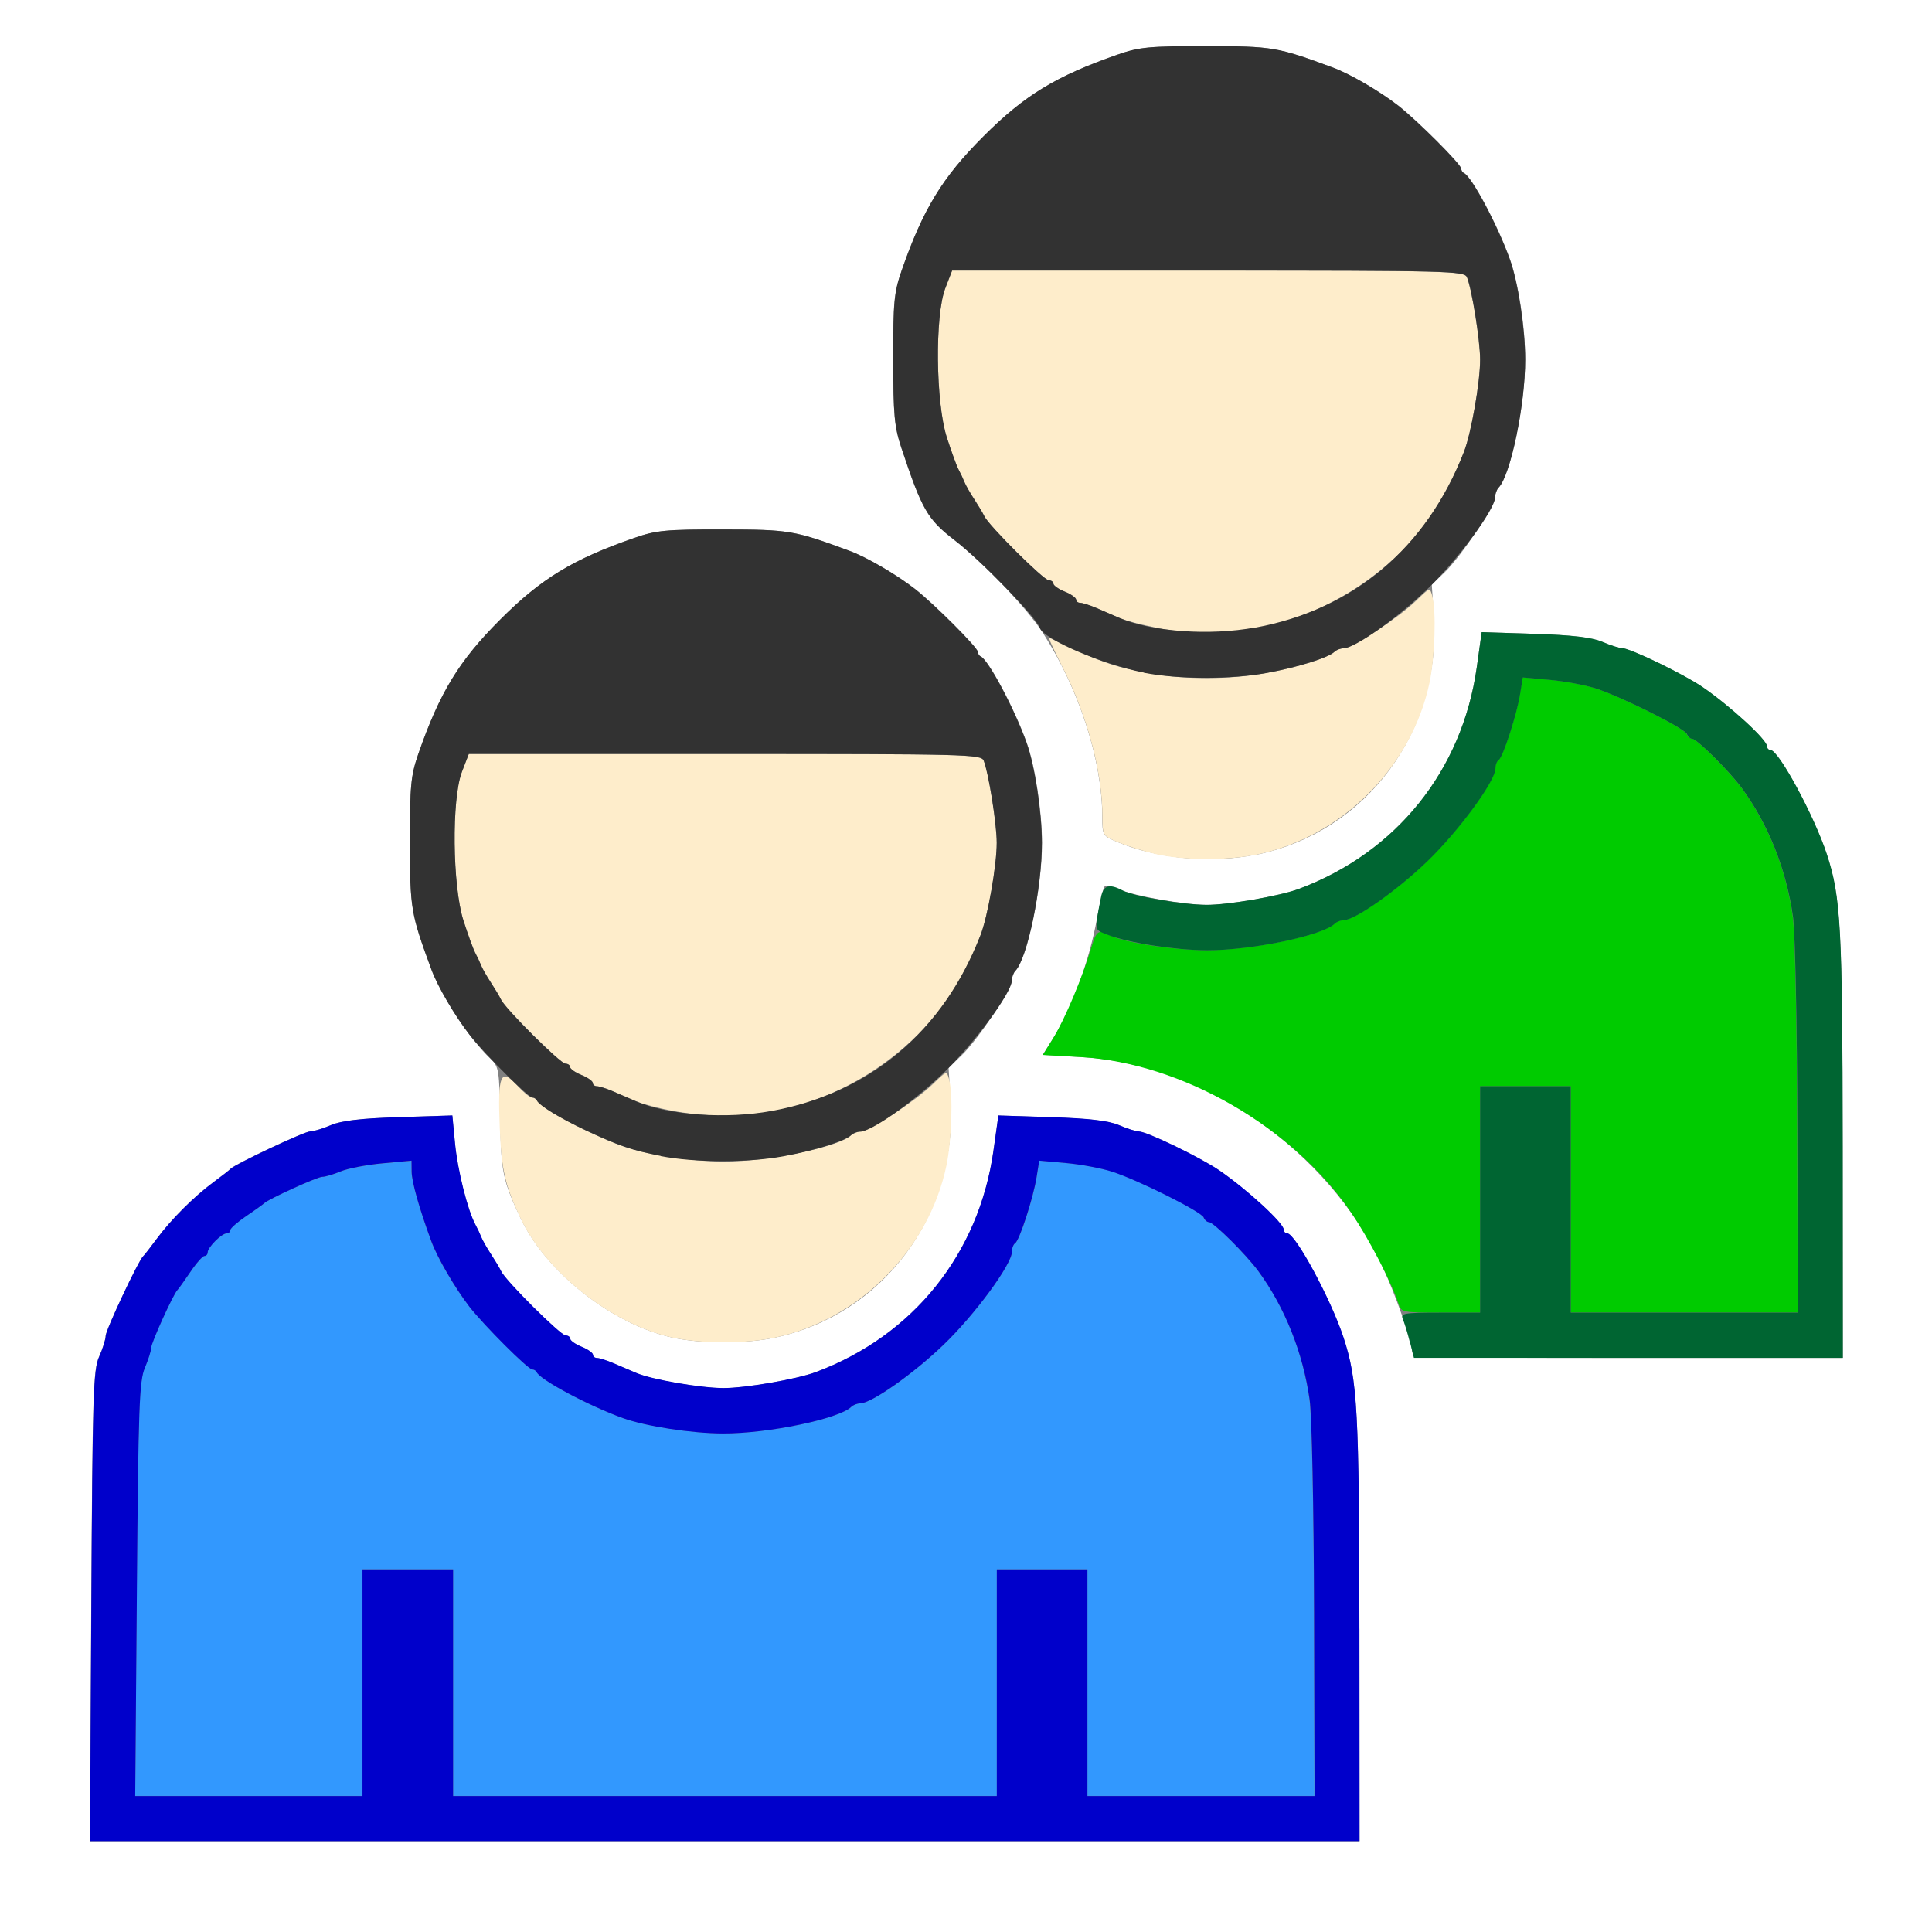 <?xml version="1.0" encoding="UTF-8" standalone="no"?>
<!-- Created with Inkscape (http://www.inkscape.org/) -->

<svg
   xmlns:dc="http://purl.org/dc/elements/1.1/"
   xmlns:cc="http://creativecommons.org/ns#"
   xmlns:rdf="http://www.w3.org/1999/02/22-rdf-syntax-ns#"
   xmlns:svg="http://www.w3.org/2000/svg"
   xmlns="http://www.w3.org/2000/svg"
   xmlns:sodipodi="http://sodipodi.sourceforge.net/DTD/sodipodi-0.dtd"
   xmlns:inkscape="http://www.inkscape.org/namespaces/inkscape"
   version="1.1"
   id="svg2"
   width="15.99"
   height="15.99"
   viewBox="0 0 15.99 15.99"
   sodipodi:docname="COMMUNITY.svg"
   inkscape:version="0.92.4 (5da689c313, 2019-01-14)">
  <rect x="0" y="0" width="15.99" height="15.99" fill="#808080" stroke="none"/>
  <defs
     id="defs6" />
  <sodipodi:namedview
     pagecolor="#ffffff"
     bordercolor="#666666"
     borderopacity="1"
     objecttolerance="10"
     gridtolerance="10"
     guidetolerance="10"
     inkscape:pageopacity="0"
     inkscape:pageshadow="2"
     inkscape:window-width="1286"
     inkscape:window-height="688"
     id="namedview4"
     showgrid="false"
     inkscape:zoom="14.759603"
     inkscape:cx="-0.74527749"
     inkscape:cy="9.2143398"
     inkscape:window-x="0"
     inkscape:window-y="0"
     inkscape:window-maximized="0"
     inkscape:current-layer="svg2" />
  <g
     id="COMMUNITY">
    <path
       style="fill:#ffffff;stroke-width:0.031"
       d="M 0,7.99 V -0.01 H 8 16 V 7.99 15.99 H 8 0 Z m 11.25,5.492 c -0.001,-1.809 -0.015,-2.056 -0.131,-2.41 -0.104,-0.318 -0.399,-0.863 -0.466,-0.863 -0.016,0 -0.029,-0.014 -0.029,-0.031 0,-0.054 -0.302,-0.331 -0.532,-0.489 C 9.937,9.58 9.491,9.365 9.425,9.365 c -0.023,0 -0.097,-0.023 -0.163,-0.052 -0.086,-0.037 -0.247,-0.056 -0.56,-0.066 L 8.263,9.232 8.222,9.525 C 8.101,10.378 7.558,11.055 6.75,11.357 c -0.159,0.059 -0.584,0.133 -0.766,0.132 -0.189,-6.94e-4 -0.59,-0.07 -0.719,-0.125 -0.052,-0.022 -0.138,-0.059 -0.192,-0.082 -0.054,-0.023 -0.114,-0.042 -0.133,-0.042 -0.019,0 -0.034,-0.012 -0.034,-0.027 0,-0.015 -0.042,-0.045 -0.094,-0.066 -0.052,-0.021 -0.094,-0.051 -0.094,-0.066 0,-0.015 -0.018,-0.028 -0.039,-0.028 C 4.638,11.052 4.183,10.599 4.146,10.521 4.134,10.495 4.096,10.432 4.063,10.38 4.029,10.329 3.992,10.265 3.982,10.24 3.972,10.214 3.95,10.167 3.933,10.136 3.869,10.016 3.786,9.683 3.765,9.462 L 3.743,9.232 3.301,9.246 c -0.316,0.01 -0.476,0.029 -0.563,0.066 -0.067,0.029 -0.144,0.052 -0.172,0.052 -0.048,0 -0.627,0.272 -0.66,0.311 -0.009,0.01 -0.072,0.059 -0.141,0.11 -0.16,0.118 -0.352,0.31 -0.47,0.47 -0.051,0.069 -0.1,0.132 -0.11,0.141 -0.038,0.034 -0.311,0.613 -0.311,0.66 0,0.028 -0.024,0.105 -0.054,0.172 -0.049,0.109 -0.055,0.309 -0.065,2.066 l -0.011,1.945 H 5.998 11.252 l -0.001,-1.758 z m 4,-4 c -0.001,-1.809 -0.015,-2.056 -0.131,-2.41 -0.104,-0.318 -0.399,-0.863 -0.466,-0.863 -0.016,0 -0.029,-0.014 -0.029,-0.031 0,-0.054 -0.302,-0.331 -0.532,-0.489 C 13.937,5.58 13.491,5.365 13.425,5.365 c -0.023,0 -0.097,-0.023 -0.163,-0.052 C 13.175,5.276 13.015,5.257 12.702,5.246 L 12.263,5.232 12.222,5.525 C 12.101,6.378 11.558,7.055 10.75,7.357 10.591,7.416 10.166,7.49 9.984,7.489 9.799,7.488 9.401,7.418 9.259,7.361 9.204,7.339 9.151,7.328 9.141,7.338 c -0.01,0.01 -0.037,0.129 -0.062,0.264 -0.063,0.351 -0.21,0.749 -0.371,1.004 l -0.078,0.124 0.318,0.018 c 1.018,0.059 2.044,0.77 2.491,1.728 0.111,0.238 0.248,0.628 0.248,0.708 2.2e-4,0.051 0.106,0.055 1.782,0.055 h 1.782 l -0.001,-1.758 z m -8.843,1.59 c 0.904,-0.189 1.52,-1.019 1.46,-1.968 L 7.851,8.839 7.959,8.734 C 8.09,8.609 8.375,8.184 8.375,8.114 c 0,-0.027 0.013,-0.063 0.029,-0.08 C 8.503,7.934 8.625,7.346 8.624,6.974 8.624,6.715 8.566,6.336 8.497,6.146 8.398,5.867 8.181,5.461 8.117,5.432 8.104,5.427 8.094,5.41 8.094,5.395 8.094,5.36 7.733,4.999 7.575,4.875 7.421,4.755 7.173,4.611 7.031,4.559 6.571,4.389 6.534,4.383 5.984,4.382 5.512,4.382 5.43,4.389 5.25,4.452 4.741,4.629 4.479,4.788 4.139,5.129 3.799,5.469 3.639,5.731 3.462,6.24 3.4,6.42 3.392,6.502 3.393,6.974 c 7.469e-4,0.549 0.007,0.587 0.177,1.047 0.081,0.221 0.32,0.582 0.489,0.741 0.07,0.066 0.074,0.092 0.081,0.5 0.006,0.436 0.021,0.508 0.169,0.821 0.211,0.446 0.759,0.878 1.255,0.987 0.236,0.052 0.6,0.053 0.845,0.002 z M 10.407,7.072 c 0.904,-0.189 1.52,-1.019 1.46,-1.968 l -0.017,-0.265 0.108,-0.104 c 0.131,-0.126 0.416,-0.55 0.416,-0.62 0,-0.027 0.013,-0.063 0.029,-0.08 0.099,-0.101 0.221,-0.689 0.22,-1.061 C 12.624,2.715 12.566,2.336 12.497,2.146 12.398,1.867 12.181,1.461 12.117,1.432 c -0.013,-0.006 -0.023,-0.023 -0.023,-0.037 0,-0.035 -0.361,-0.396 -0.519,-0.52 C 11.421,0.755 11.173,0.611 11.031,0.559 10.571,0.389 10.534,0.383 9.984,0.382 9.512,0.382 9.43,0.389 9.25,0.452 8.741,0.629 8.479,0.788 8.139,1.129 7.799,1.469 7.639,1.731 7.462,2.24 c -0.063,0.18 -0.071,0.262 -0.07,0.734 6.25e-4,0.46 0.01,0.558 0.068,0.734 0.17,0.51 0.215,0.588 0.437,0.761 0.248,0.193 0.603,0.564 0.735,0.77 0.3,0.467 0.489,1.051 0.491,1.519 6.093e-4,0.158 0.002,0.16 0.133,0.214 0.334,0.138 0.779,0.177 1.149,0.099 z"
       id="path847"
       inkscape:connector-curvature="0" />
    <path
       style="fill:#feedcb;stroke-width:0.031"
       d="M 5.562,11.07 C 5.067,10.961 4.518,10.53 4.308,10.083 4.179,9.81 4.15,9.683 4.136,9.333 4.118,8.895 4.143,8.834 4.279,8.982 c 0.051,0.056 0.107,0.102 0.123,0.102 0.017,0 0.035,0.011 0.041,0.023 0.028,0.064 0.435,0.28 0.714,0.38 0.19,0.068 0.569,0.126 0.828,0.127 0.372,8.499e-4 0.96,-0.121 1.061,-0.22 0.016,-0.016 0.052,-0.029 0.08,-0.029 0.067,0 0.456,-0.257 0.597,-0.395 0.112,-0.109 0.113,-0.109 0.132,-0.037 0.034,0.126 0.022,0.502 -0.022,0.714 -0.147,0.701 -0.724,1.278 -1.425,1.425 -0.244,0.051 -0.608,0.05 -0.845,-0.002 z m 0,-1.877 C 5.451,9.172 5.317,9.137 5.266,9.115 5.214,9.093 5.128,9.055 5.073,9.032 5.019,9.009 4.959,8.99 4.941,8.99 c -0.019,0 -0.034,-0.012 -0.034,-0.027 0,-0.015 -0.042,-0.045 -0.094,-0.066 -0.052,-0.021 -0.094,-0.051 -0.094,-0.066 0,-0.015 -0.018,-0.028 -0.039,-0.028 C 4.638,8.802 4.183,8.349 4.146,8.271 4.134,8.245 4.096,8.182 4.062,8.13 4.029,8.079 3.992,8.015 3.982,7.99 3.972,7.964 3.95,7.917 3.933,7.886 3.917,7.854 3.873,7.735 3.836,7.62 3.744,7.333 3.737,6.613 3.823,6.388 l 0.057,-0.148 H 5.999 c 1.989,0 2.12,0.003 2.142,0.055 0.041,0.099 0.108,0.52 0.109,0.68 C 8.25,7.16 8.175,7.586 8.115,7.74 7.939,8.191 7.699,8.515 7.35,8.776 6.831,9.165 6.197,9.312 5.562,9.193 Z M 9.562,7.068 C 9.468,7.046 9.331,7.003 9.258,6.973 9.126,6.918 9.125,6.916 9.124,6.758 9.123,6.385 8.998,5.92 8.789,5.512 8.721,5.378 8.673,5.273 8.684,5.278 c 0.42,0.2 0.525,0.238 0.816,0.292 0.304,0.057 0.672,0.056 0.984,-0.001 0.262,-0.048 0.51,-0.126 0.561,-0.175 0.016,-0.016 0.052,-0.029 0.08,-0.029 0.067,0 0.456,-0.257 0.597,-0.395 0.112,-0.109 0.113,-0.109 0.132,-0.037 0.034,0.126 0.022,0.502 -0.022,0.714 -0.147,0.701 -0.724,1.278 -1.425,1.425 -0.248,0.052 -0.613,0.05 -0.845,-0.004 z m 0,-1.875 C 9.451,5.172 9.317,5.137 9.266,5.115 9.214,5.093 9.128,5.055 9.073,5.032 9.019,5.009 8.959,4.99 8.941,4.99 c -0.019,0 -0.034,-0.012 -0.034,-0.027 0,-0.015 -0.042,-0.045 -0.094,-0.066 -0.052,-0.021 -0.094,-0.051 -0.094,-0.066 0,-0.015 -0.018,-0.028 -0.039,-0.028 C 8.638,4.802 8.183,4.349 8.146,4.271 8.134,4.245 8.096,4.182 8.062,4.13 8.029,4.079 7.992,4.015 7.982,3.99 7.972,3.964 7.95,3.917 7.933,3.886 7.917,3.854 7.873,3.735 7.836,3.62 7.744,3.333 7.737,2.613 7.823,2.388 l 0.057,-0.148 h 2.119 c 1.989,0 2.12,0.003 2.142,0.055 0.041,0.099 0.108,0.52 0.109,0.68 6.82e-4,0.186 -0.074,0.612 -0.134,0.766 -0.177,0.451 -0.416,0.776 -0.765,1.037 -0.52,0.388 -1.154,0.536 -1.788,0.417 z"
       id="path845"
       inkscape:connector-curvature="0" />
    <path
       style="fill:#3298fe;stroke-width:0.031"
       d="m 1.132,13.154 c 0.012,-1.511 0.02,-1.725 0.066,-1.832 0.029,-0.067 0.052,-0.141 0.052,-0.165 0,-0.042 0.185,-0.447 0.218,-0.48 0.009,-0.009 0.057,-0.075 0.106,-0.148 0.05,-0.073 0.102,-0.133 0.117,-0.133 0.015,0 0.027,-0.014 0.027,-0.031 0,-0.041 0.116,-0.156 0.156,-0.156 0.017,0 0.031,-0.012 0.031,-0.027 0,-0.015 0.06,-0.068 0.133,-0.117 0.073,-0.05 0.14,-0.097 0.148,-0.106 0.033,-0.034 0.438,-0.218 0.48,-0.218 0.024,0 0.092,-0.02 0.152,-0.045 0.059,-0.025 0.216,-0.055 0.348,-0.067 l 0.24,-0.022 4.032e-4,0.09 c 3.718e-4,0.083 0.062,0.302 0.162,0.575 0.052,0.142 0.197,0.389 0.317,0.543 0.124,0.158 0.485,0.519 0.52,0.519 0.015,0 0.032,0.011 0.037,0.023 0.028,0.064 0.435,0.28 0.714,0.38 0.19,0.068 0.569,0.126 0.828,0.127 0.372,8.5e-4 0.96,-0.121 1.061,-0.22 0.016,-0.016 0.05,-0.029 0.074,-0.029 0.092,0 0.437,-0.242 0.688,-0.483 0.259,-0.249 0.568,-0.668 0.568,-0.772 0,-0.03 0.012,-0.062 0.027,-0.071 0.036,-0.022 0.151,-0.375 0.177,-0.546 l 0.022,-0.137 0.223,0.02 c 0.123,0.011 0.293,0.043 0.379,0.07 0.214,0.069 0.739,0.331 0.757,0.379 0.008,0.021 0.028,0.039 0.044,0.039 0.038,0 0.306,0.267 0.409,0.406 0.219,0.298 0.37,0.674 0.424,1.063 0.019,0.134 0.035,0.885 0.037,1.758 l 0.004,1.523 H 9.94 9 v -0.938 -0.938 h -0.375 -0.375 v 0.938 0.938 H 6 3.75 v -0.938 -0.938 h -0.375 -0.375 v 0.938 0.938 H 2.059 1.119 Z"
       id="path843"
       inkscape:connector-curvature="0" />
    <path
       style="fill:#0000cb;stroke-width:0.031"
       d="m 0.756,13.294 c 0.01,-1.758 0.016,-1.957 0.065,-2.066 0.03,-0.067 0.054,-0.144 0.054,-0.172 0,-0.048 0.272,-0.627 0.311,-0.66 0.01,-0.009 0.059,-0.072 0.11,-0.141 0.118,-0.16 0.31,-0.352 0.47,-0.47 0.069,-0.051 0.132,-0.1 0.141,-0.11 0.034,-0.038 0.613,-0.311 0.66,-0.311 0.028,0 0.105,-0.023 0.172,-0.052 0.086,-0.037 0.247,-0.056 0.563,-0.066 l 0.442,-0.014 0.022,0.23 c 0.021,0.221 0.104,0.553 0.169,0.673 0.017,0.031 0.039,0.078 0.049,0.104 0.01,0.026 0.046,0.089 0.08,0.141 0.034,0.052 0.072,0.115 0.084,0.141 0.036,0.078 0.492,0.531 0.533,0.531 0.021,9.4e-5 0.039,0.013 0.039,0.028 0,0.015 0.042,0.045 0.094,0.066 0.052,0.021 0.094,0.051 0.094,0.066 0,0.015 0.015,0.027 0.034,0.027 0.019,0 0.079,0.019 0.133,0.042 0.054,0.023 0.141,0.06 0.192,0.082 0.129,0.055 0.53,0.124 0.719,0.125 0.181,6.66e-4 0.607,-0.073 0.766,-0.132 C 7.558,11.055 8.101,10.378 8.222,9.525 l 0.041,-0.293 0.439,0.014 c 0.313,0.01 0.473,0.029 0.56,0.066 0.067,0.029 0.14,0.052 0.163,0.052 0.066,0 0.512,0.216 0.668,0.323 0.23,0.158 0.532,0.436 0.532,0.489 0,0.017 0.013,0.031 0.029,0.031 0.067,0 0.362,0.546 0.466,0.863 0.116,0.354 0.129,0.601 0.131,2.41 l 0.001,1.758 H 5.998 0.745 l 0.011,-1.945 z m 2.244,0.633 v -0.938 h 0.375 0.375 v 0.938 0.938 h 2.25 2.25 v -0.938 -0.938 h 0.375 0.375 v 0.938 0.938 h 0.94 0.94 l -0.004,-1.523 c -0.003,-0.873 -0.018,-1.623 -0.037,-1.758 -0.055,-0.388 -0.205,-0.764 -0.424,-1.063 -0.103,-0.14 -0.371,-0.406 -0.409,-0.406 -0.016,0 -0.036,-0.018 -0.044,-0.039 C 9.942,10.028 9.417,9.765 9.203,9.697 9.117,9.669 8.946,9.637 8.824,9.626 L 8.601,9.606 8.579,9.743 c -0.027,0.171 -0.142,0.524 -0.177,0.546 -0.015,0.009 -0.027,0.041 -0.027,0.071 0,0.104 -0.308,0.523 -0.568,0.772 -0.251,0.241 -0.596,0.483 -0.688,0.483 -0.024,0 -0.058,0.013 -0.074,0.029 -0.101,0.099 -0.689,0.221 -1.061,0.22 -0.259,-5.9e-4 -0.638,-0.059 -0.828,-0.127 -0.279,-0.1 -0.685,-0.316 -0.714,-0.38 -0.006,-0.013 -0.023,-0.023 -0.037,-0.023 -0.035,0 -0.396,-0.361 -0.52,-0.519 C 3.766,10.66 3.621,10.413 3.569,10.271 3.469,9.999 3.407,9.779 3.407,9.696 L 3.406,9.606 3.167,9.628 c -0.132,0.012 -0.288,0.042 -0.348,0.067 -0.059,0.025 -0.128,0.045 -0.152,0.045 -0.042,0 -0.447,0.185 -0.48,0.218 -0.009,0.009 -0.075,0.057 -0.148,0.106 -0.073,0.05 -0.133,0.102 -0.133,0.117 0,0.015 -0.014,0.027 -0.031,0.027 -0.041,0 -0.156,0.116 -0.156,0.156 0,0.017 -0.012,0.031 -0.027,0.031 -0.015,0 -0.068,0.06 -0.117,0.133 -0.05,0.073 -0.097,0.14 -0.106,0.148 -0.034,0.033 -0.218,0.438 -0.218,0.48 0,0.024 -0.024,0.098 -0.052,0.165 -0.046,0.107 -0.054,0.321 -0.066,1.832 L 1.119,14.865 H 2.059 3 Z"
       id="path841"
       inkscape:connector-curvature="0" />
    <path
       style="fill:#00cb00;stroke-width:0.031"
       d="M 11.576,10.794 C 11.523,10.625 11.33,10.252 11.183,10.036 10.703,9.329 9.781,8.798 8.948,8.749 L 8.631,8.731 8.72,8.587 C 8.812,8.437 8.966,8.071 9.033,7.841 9.075,7.699 9.092,7.689 9.196,7.744 c 0.106,0.057 0.515,0.119 0.788,0.12 0.372,8.499e-4 0.96,-0.121 1.061,-0.22 0.016,-0.016 0.05,-0.029 0.074,-0.029 0.092,0 0.437,-0.242 0.688,-0.483 0.259,-0.249 0.568,-0.668 0.568,-0.772 0,-0.03 0.012,-0.062 0.027,-0.071 0.036,-0.022 0.151,-0.375 0.177,-0.546 l 0.022,-0.137 0.223,0.02 c 0.123,0.011 0.293,0.043 0.379,0.07 0.214,0.069 0.739,0.331 0.757,0.379 0.008,0.021 0.028,0.039 0.044,0.039 0.038,0 0.306,0.267 0.409,0.406 0.219,0.298 0.37,0.674 0.424,1.062 0.019,0.134 0.035,0.885 0.037,1.758 l 0.004,1.523 H 13.94 13 V 9.927 8.99 H 12.625 12.25 v 0.937 0.937 h -0.326 c -0.311,0 -0.327,-0.003 -0.348,-0.07 z"
       id="path839"
       inkscape:connector-curvature="0" />
    <path
       style="fill:#006532;stroke-width:0.031"
       d="m 11.668,11.107 c -0.018,-0.073 -0.044,-0.157 -0.057,-0.188 -0.022,-0.05 0.004,-0.055 0.308,-0.055 h 0.331 V 9.927 8.99 h 0.375 0.375 v 0.937 0.937 h 0.94 0.94 l -0.004,-1.523 c -0.003,-0.873 -0.018,-1.623 -0.037,-1.758 -0.055,-0.388 -0.205,-0.764 -0.424,-1.062 -0.103,-0.14 -0.371,-0.406 -0.409,-0.406 -0.016,0 -0.036,-0.018 -0.044,-0.039 -0.018,-0.048 -0.543,-0.31 -0.757,-0.379 -0.086,-0.027 -0.257,-0.059 -0.379,-0.07 l -0.223,-0.02 -0.022,0.137 c -0.027,0.171 -0.142,0.524 -0.177,0.546 -0.015,0.009 -0.027,0.041 -0.027,0.071 0,0.104 -0.308,0.523 -0.568,0.772 -0.251,0.241 -0.596,0.483 -0.688,0.483 -0.024,0 -0.058,0.013 -0.074,0.029 -0.101,0.099 -0.689,0.221 -1.061,0.22 C 9.718,7.863 9.332,7.803 9.163,7.735 9.054,7.691 9.057,7.711 9.112,7.427 9.131,7.327 9.18,7.311 9.29,7.369 9.38,7.418 9.79,7.488 9.984,7.489 10.166,7.49 10.591,7.416 10.75,7.357 11.558,7.055 12.101,6.378 12.222,5.525 l 0.041,-0.293 0.439,0.014 c 0.313,0.01 0.473,0.029 0.56,0.066 0.067,0.029 0.14,0.052 0.163,0.052 0.066,0 0.512,0.216 0.668,0.323 0.23,0.158 0.532,0.436 0.532,0.489 0,0.017 0.013,0.031 0.029,0.031 0.067,0 0.362,0.546 0.466,0.863 0.116,0.354 0.129,0.601 0.131,2.41 l 0.001,1.758 h -1.775 -1.775 l -0.033,-0.133 z"
       id="path837"
       inkscape:connector-curvature="0" />
    <path
       style="fill:#323232;stroke-width:0.031"
       d="M 5.469,9.567 C 5.232,9.521 5.122,9.483 4.844,9.353 4.636,9.256 4.461,9.149 4.443,9.107 4.437,9.094 4.42,9.083 4.405,9.083 4.371,9.083 4.009,8.722 3.886,8.564 3.766,8.411 3.621,8.163 3.569,8.021 3.4,7.561 3.393,7.523 3.393,6.974 3.392,6.502 3.4,6.42 3.462,6.24 3.639,5.731 3.799,5.469 4.139,5.129 4.479,4.788 4.741,4.629 5.25,4.452 c 0.18,-0.063 0.262,-0.071 0.734,-0.07 0.549,7.469e-4 0.587,0.007 1.047,0.177 0.142,0.052 0.39,0.197 0.543,0.317 0.158,0.124 0.519,0.485 0.519,0.52 0,0.015 0.011,0.032 0.023,0.037 0.064,0.028 0.28,0.435 0.38,0.714 0.068,0.19 0.126,0.569 0.127,0.828 8.499e-4,0.372 -0.121,0.96 -0.22,1.061 -0.016,0.016 -0.029,0.052 -0.029,0.08 0,0.1 -0.313,0.523 -0.568,0.767 -0.251,0.241 -0.596,0.483 -0.688,0.483 -0.024,0 -0.058,0.013 -0.074,0.029 -0.051,0.049 -0.299,0.127 -0.561,0.175 -0.295,0.054 -0.732,0.053 -1.016,-0.002 z M 6.391,9.194 C 7.201,9.045 7.803,8.538 8.115,7.74 8.175,7.586 8.25,7.16 8.249,6.974 8.249,6.814 8.181,6.393 8.141,6.294 8.12,6.243 7.988,6.24 5.999,6.24 H 3.88 l -0.057,0.148 c -0.086,0.225 -0.079,0.944 0.013,1.232 0.037,0.115 0.08,0.234 0.097,0.266 0.017,0.031 0.039,0.078 0.049,0.104 0.01,0.026 0.046,0.089 0.08,0.141 0.034,0.052 0.072,0.115 0.084,0.141 0.036,0.078 0.492,0.531 0.533,0.531 0.021,9.38e-5 0.039,0.013 0.039,0.028 0,0.015 0.042,0.045 0.094,0.066 0.052,0.021 0.094,0.051 0.094,0.066 0,0.015 0.015,0.027 0.034,0.027 0.019,0 0.079,0.019 0.133,0.042 0.054,0.023 0.141,0.061 0.192,0.083 0.269,0.115 0.746,0.149 1.125,0.079 z M 9.469,5.567 C 9.122,5.499 8.637,5.291 8.606,5.196 8.579,5.113 8.113,4.633 7.898,4.468 7.676,4.297 7.631,4.219 7.461,3.708 7.402,3.532 7.393,3.434 7.393,2.974 7.392,2.502 7.4,2.42 7.462,2.24 7.639,1.731 7.799,1.469 8.139,1.129 8.479,0.788 8.741,0.629 9.25,0.452 9.43,0.389 9.512,0.382 9.984,0.382 c 0.549,7.4562e-4 0.587,0.007 1.047,0.177 0.142,0.052 0.39,0.197 0.543,0.317 0.158,0.124 0.519,0.485 0.519,0.52 0,0.015 0.011,0.032 0.023,0.037 0.064,0.028 0.28,0.435 0.38,0.714 0.068,0.19 0.126,0.569 0.127,0.828 8.5e-4,0.372 -0.121,0.96 -0.22,1.061 -0.016,0.016 -0.029,0.052 -0.029,0.08 0,0.1 -0.313,0.523 -0.568,0.767 -0.251,0.241 -0.596,0.483 -0.688,0.483 -0.024,0 -0.058,0.013 -0.074,0.029 -0.051,0.049 -0.299,0.127 -0.561,0.175 -0.295,0.054 -0.732,0.053 -1.016,-0.002 z M 10.391,5.194 c 0.811,-0.149 1.412,-0.656 1.725,-1.454 0.06,-0.153 0.135,-0.58 0.134,-0.766 -5.84e-4,-0.16 -0.068,-0.581 -0.109,-0.68 -0.021,-0.051 -0.153,-0.055 -2.142,-0.055 H 7.88 l -0.057,0.148 c -0.086,0.225 -0.079,0.944 0.013,1.232 0.037,0.115 0.08,0.234 0.097,0.266 0.017,0.031 0.039,0.078 0.049,0.104 0.01,0.026 0.046,0.089 0.08,0.141 0.034,0.052 0.072,0.115 0.084,0.141 0.036,0.078 0.492,0.531 0.533,0.531 0.021,9.38e-5 0.039,0.013 0.039,0.028 0,0.015 0.042,0.045 0.094,0.066 0.052,0.021 0.094,0.051 0.094,0.066 0,0.015 0.015,0.027 0.034,0.027 0.019,0 0.079,0.019 0.133,0.042 0.054,0.023 0.141,0.061 0.192,0.083 0.269,0.115 0.746,0.149 1.125,0.079 z"
       id="path835"
       inkscape:connector-curvature="0" />
  </g>
</svg>
